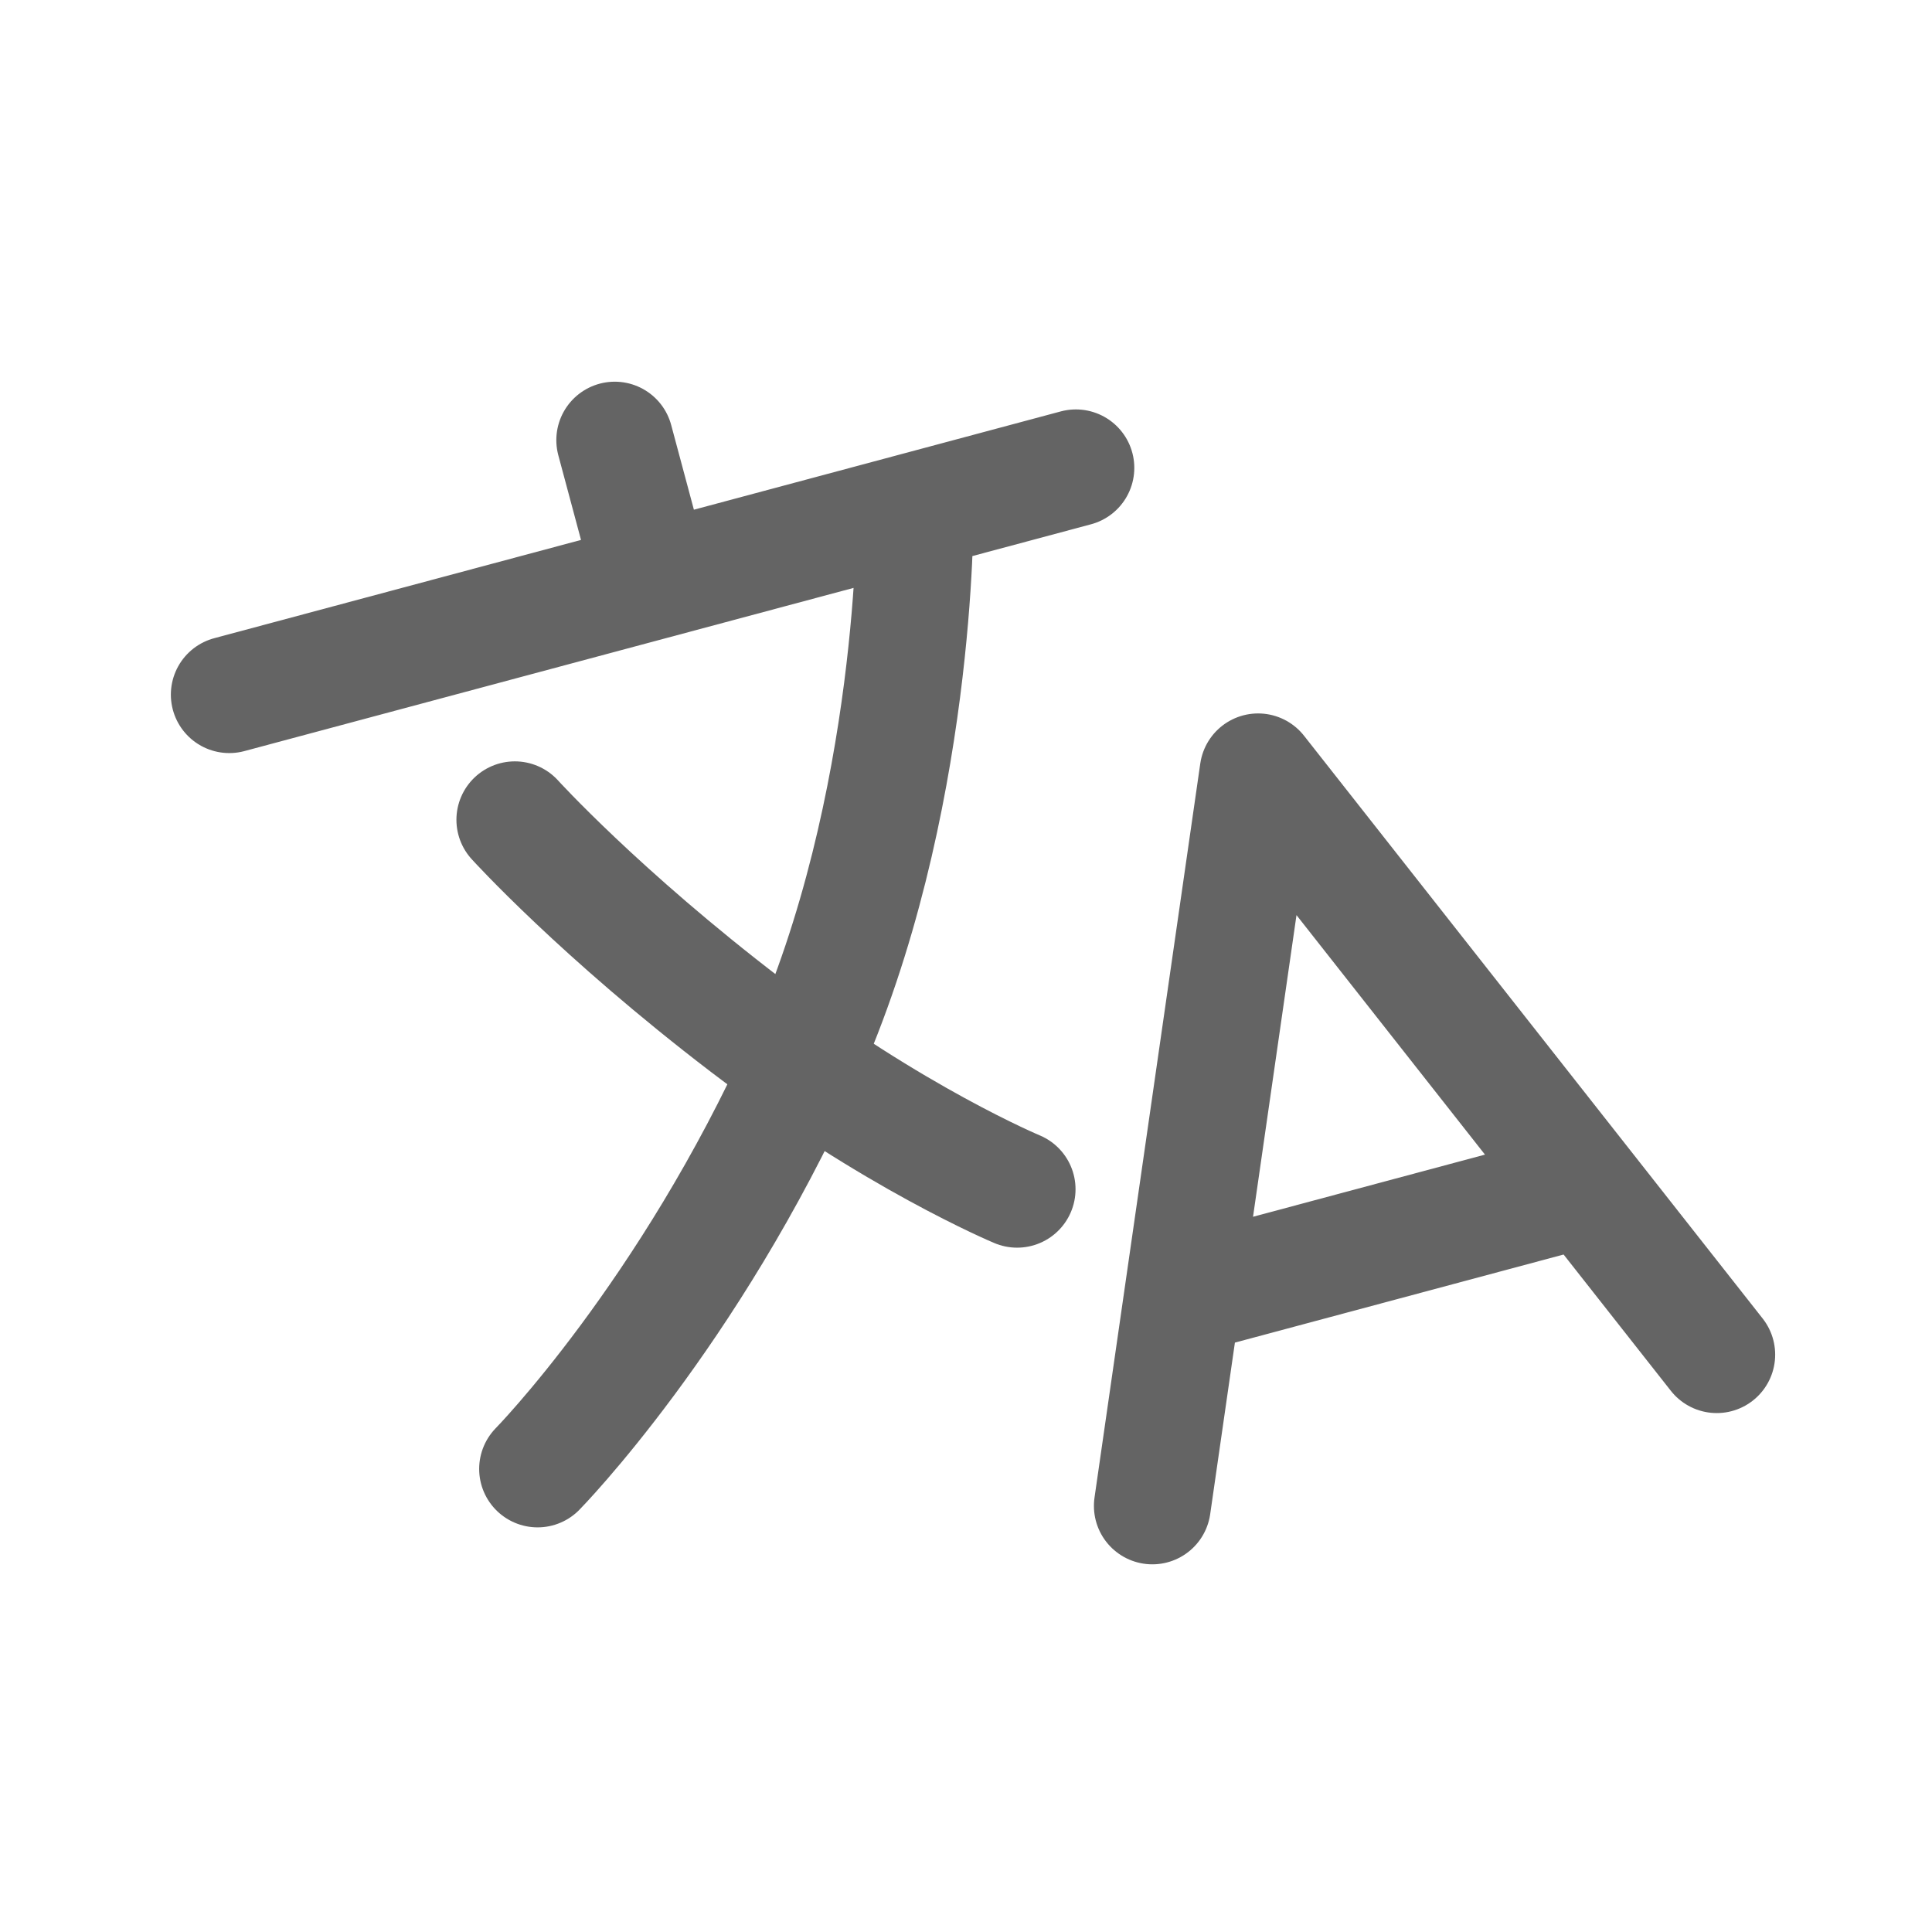 <svg width="31" height="31" viewBox="0 0 31 31" fill="none" xmlns="http://www.w3.org/2000/svg">
<g clip-path="url(#clip0_989_134)">
<path d="M3.679 11.146L17.263 7.507M9.864 7.062L10.471 9.326M18.49 24.163L20.187 12.385L27.546 21.736M19.073 20.771L25.346 19.09M14.683 8.198C14.683 8.198 14.725 12.938 12.886 17.02C11.048 21.102 8.626 23.57 8.626 23.57" stroke="#646464" stroke-width="1.875" stroke-linecap="round" stroke-linejoin="round"/>
<path d="M16.32 19.082C16.32 19.082 14.328 18.251 11.977 16.455C9.625 14.659 8.261 13.154 8.261 13.154" stroke="#646464" stroke-width="1.875" stroke-linecap="round" stroke-linejoin="round"/>
</g>
<defs>
<clipPath id="clip0_989_134">
<rect width="25" height="25" fill="white" transform="translate(0 6.47) rotate(-15)"/>
</clipPath>
</defs>
</svg>
